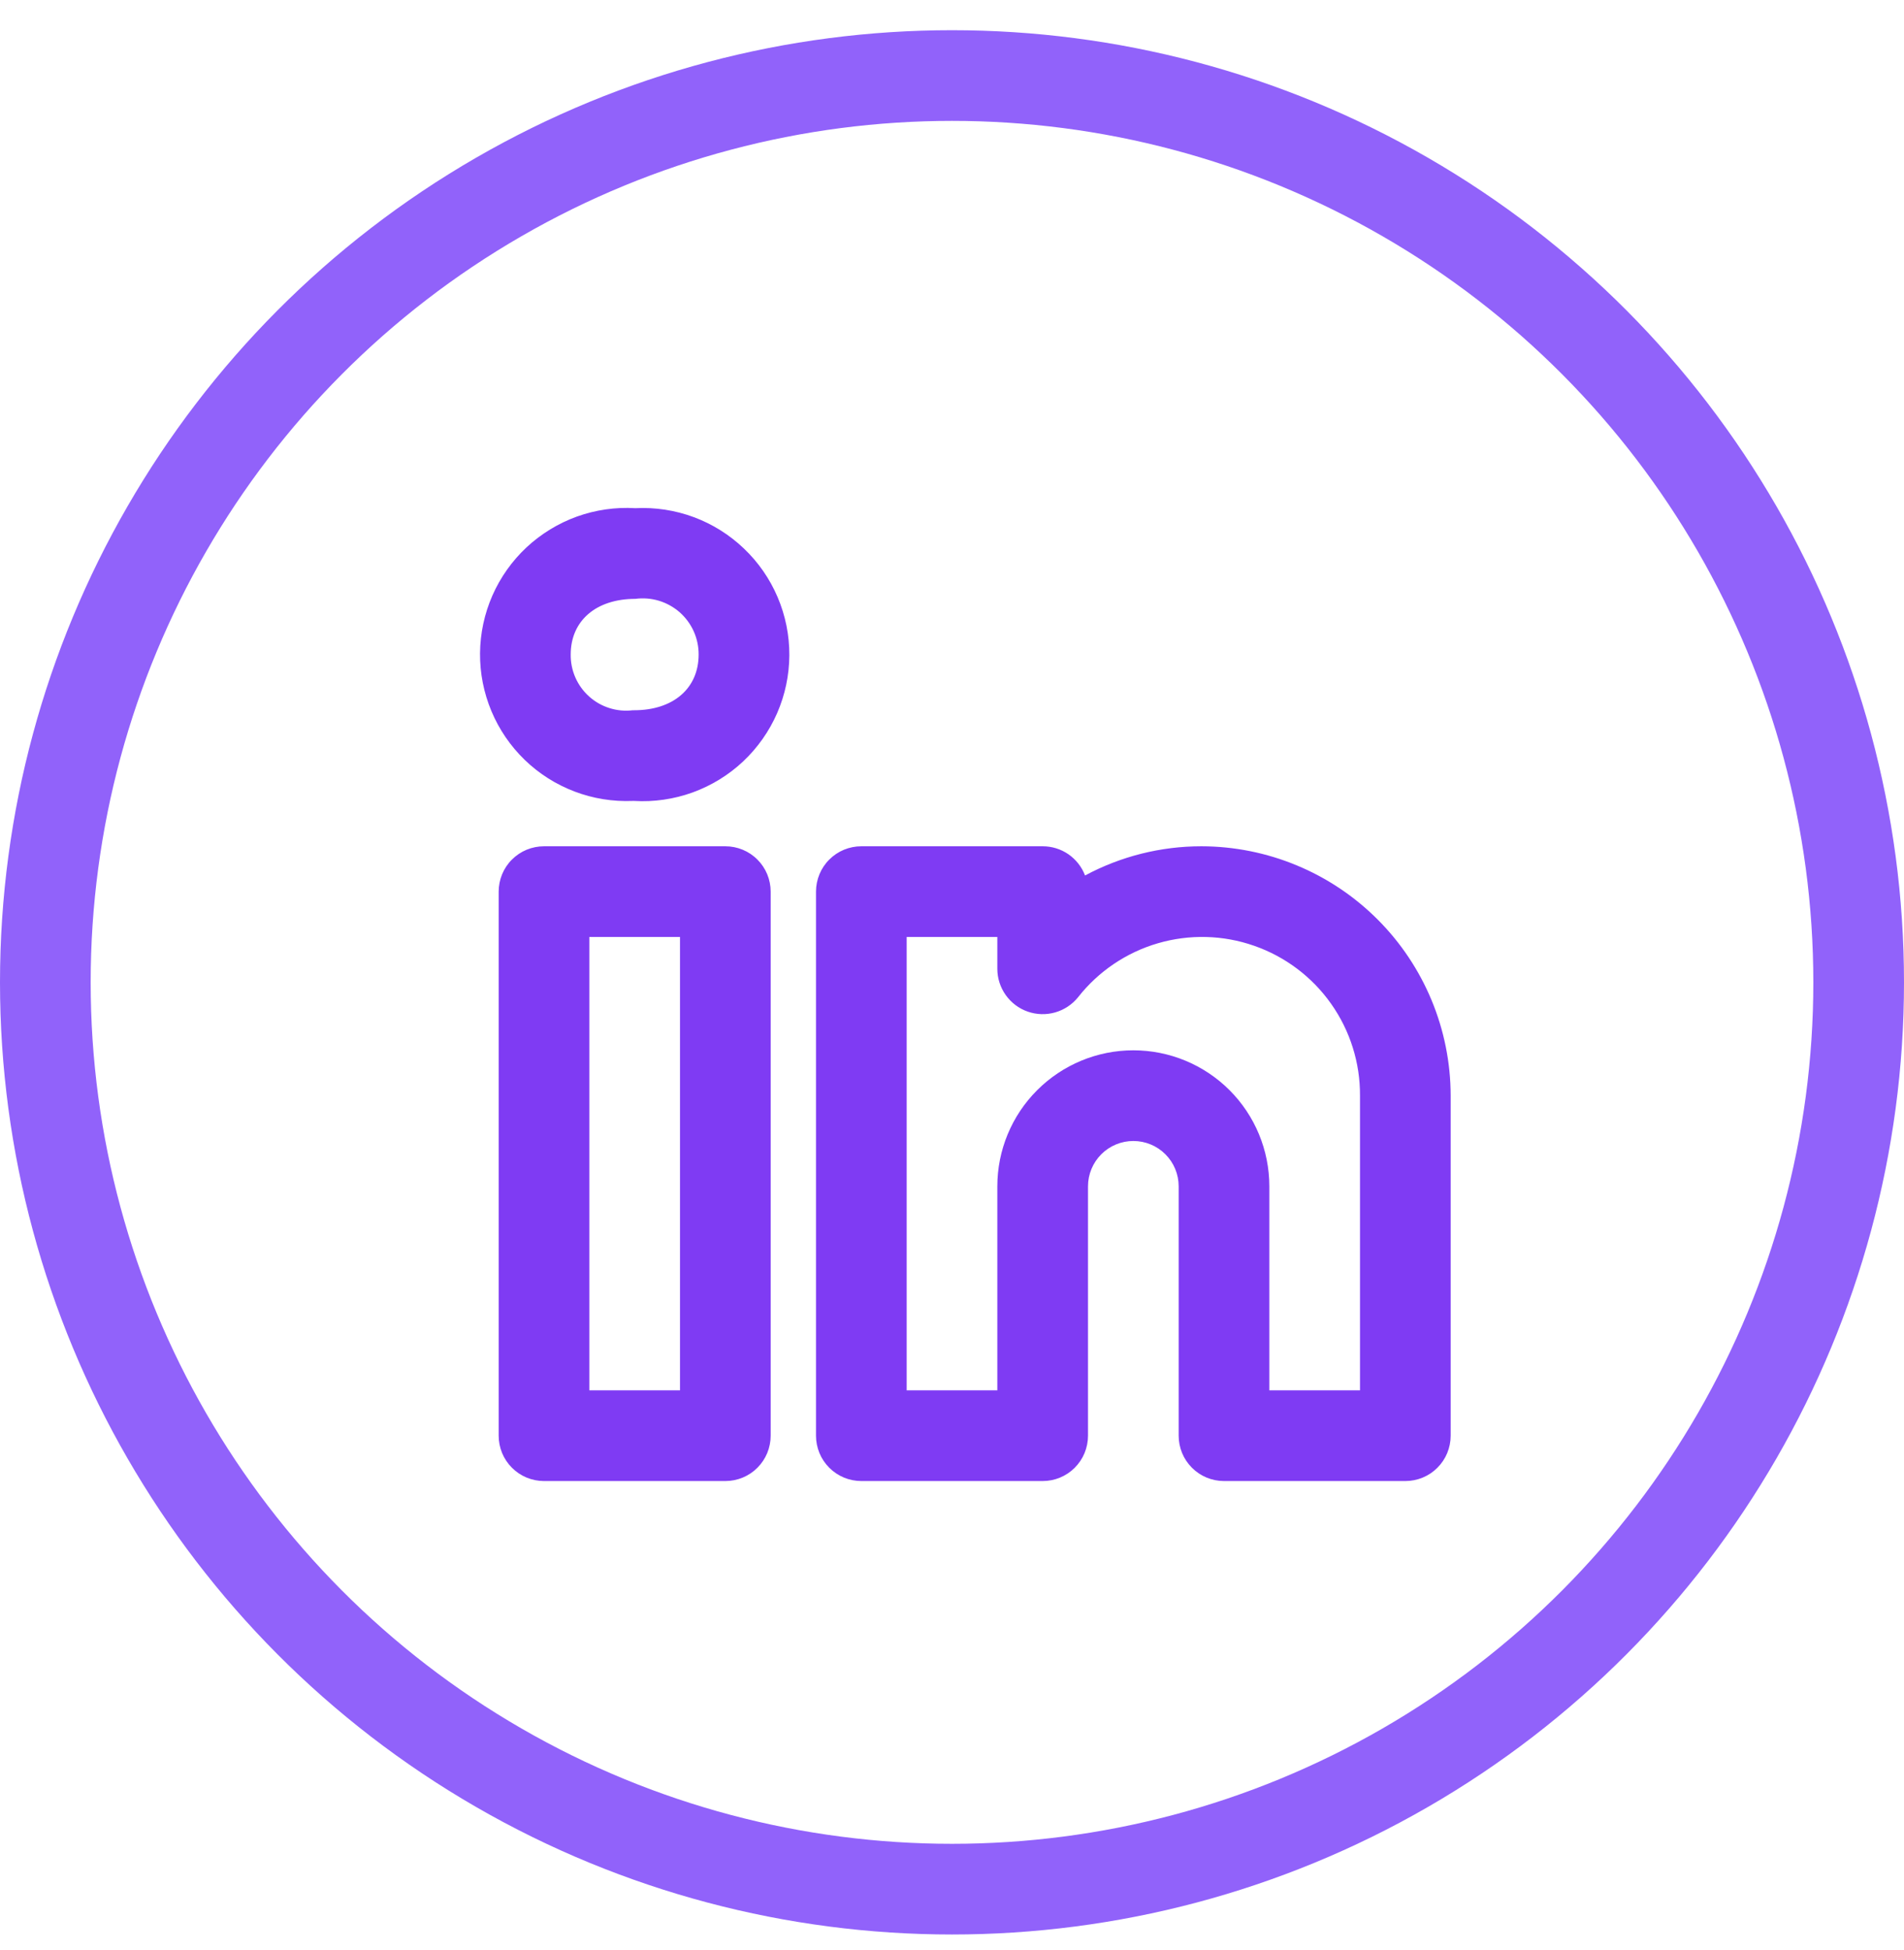 <svg width="42" height="43" viewBox="0 0 42 43" fill="none" xmlns="http://www.w3.org/2000/svg">
<circle cx="21" cy="21.666" r="20" stroke="#9162FA" stroke-width="2"/>
<path d="M26.5 18.665C25.605 18.665 24.724 18.886 23.935 19.309C23.863 19.12 23.735 18.957 23.568 18.841C23.401 18.726 23.203 18.665 23 18.665H19C18.869 18.665 18.739 18.691 18.617 18.741C18.496 18.791 18.386 18.865 18.293 18.958C18.2 19.05 18.126 19.161 18.076 19.282C18.026 19.404 18 19.534 18 19.665V31.665C18 31.796 18.026 31.926 18.076 32.048C18.126 32.169 18.2 32.279 18.293 32.372C18.386 32.465 18.496 32.539 18.617 32.589C18.739 32.639 18.869 32.665 19 32.665H23C23.132 32.665 23.262 32.639 23.383 32.589C23.504 32.539 23.615 32.465 23.707 32.372C23.8 32.279 23.874 32.169 23.924 32.048C23.974 31.926 24 31.796 24 31.665V26.165C24 25.9 24.106 25.645 24.293 25.458C24.481 25.27 24.735 25.165 25 25.165C25.265 25.165 25.52 25.27 25.707 25.458C25.895 25.645 26 25.9 26 26.165V31.665C26 31.796 26.026 31.926 26.076 32.048C26.126 32.169 26.2 32.279 26.293 32.372C26.386 32.465 26.496 32.539 26.617 32.589C26.739 32.639 26.869 32.665 27 32.665H31C31.132 32.665 31.262 32.639 31.383 32.589C31.504 32.539 31.615 32.465 31.707 32.372C31.8 32.279 31.874 32.169 31.924 32.048C31.974 31.926 32 31.796 32 31.665V24.165C31.998 22.707 31.418 21.309 30.387 20.278C29.356 19.247 27.958 18.667 26.5 18.665ZM30 30.665H28V26.165C28 25.369 27.684 24.606 27.122 24.044C26.559 23.481 25.796 23.165 25 23.165C24.205 23.165 23.442 23.481 22.879 24.044C22.316 24.606 22 25.369 22 26.165V30.665H20V20.665H22V21.368C22 21.575 22.065 21.777 22.185 21.946C22.305 22.115 22.474 22.243 22.669 22.311C22.865 22.38 23.077 22.386 23.276 22.329C23.475 22.272 23.652 22.155 23.782 21.993C24.23 21.423 24.846 21.007 25.542 20.804C26.239 20.601 26.981 20.62 27.666 20.86C28.351 21.099 28.944 21.546 29.362 22.138C29.781 22.731 30.004 23.439 30 24.165V30.665ZM16 18.665H12C11.869 18.665 11.739 18.691 11.617 18.741C11.496 18.791 11.386 18.865 11.293 18.958C11.2 19.05 11.126 19.161 11.076 19.282C11.026 19.404 11 19.534 11 19.665V31.665C11 31.796 11.026 31.926 11.076 32.048C11.126 32.169 11.2 32.279 11.293 32.372C11.386 32.465 11.496 32.539 11.617 32.589C11.739 32.639 11.869 32.665 12 32.665H16C16.132 32.665 16.262 32.639 16.383 32.589C16.504 32.539 16.615 32.465 16.707 32.372C16.8 32.279 16.874 32.169 16.924 32.048C16.974 31.926 17 31.796 17 31.665V19.665C17 19.534 16.974 19.404 16.924 19.282C16.874 19.161 16.8 19.05 16.707 18.958C16.615 18.865 16.504 18.791 16.383 18.741C16.262 18.691 16.132 18.665 16 18.665ZM15 30.665H13V20.665H15V30.665ZM14.015 11.208C13.577 11.182 13.139 11.245 12.726 11.393C12.314 11.542 11.936 11.773 11.615 12.072C11.295 12.371 11.039 12.732 10.862 13.134C10.686 13.535 10.593 13.968 10.589 14.407C10.585 14.845 10.671 15.28 10.84 15.684C11.009 16.088 11.259 16.454 11.574 16.759C11.889 17.064 12.263 17.301 12.673 17.457C13.083 17.613 13.52 17.683 13.958 17.665H13.986C14.425 17.691 14.865 17.627 15.278 17.478C15.691 17.328 16.07 17.096 16.391 16.795C16.711 16.494 16.967 16.131 17.143 15.728C17.318 15.325 17.41 14.891 17.412 14.451C17.414 14.012 17.326 13.576 17.154 13.172C16.982 12.767 16.729 12.402 16.411 12.099C16.093 11.795 15.717 11.559 15.305 11.406C14.893 11.253 14.454 11.186 14.015 11.208H14.015ZM13.986 15.665H13.958C13.785 15.686 13.61 15.67 13.444 15.617C13.278 15.565 13.124 15.478 12.995 15.361C12.865 15.245 12.762 15.102 12.692 14.943C12.622 14.783 12.587 14.611 12.589 14.436C12.589 13.69 13.149 13.208 14.015 13.208C14.19 13.185 14.367 13.199 14.536 13.25C14.704 13.301 14.86 13.388 14.993 13.504C15.125 13.621 15.231 13.764 15.303 13.925C15.375 14.086 15.412 14.26 15.411 14.436C15.411 15.182 14.852 15.665 13.986 15.665Z" fill="#7F3BF3"/>
</svg>
